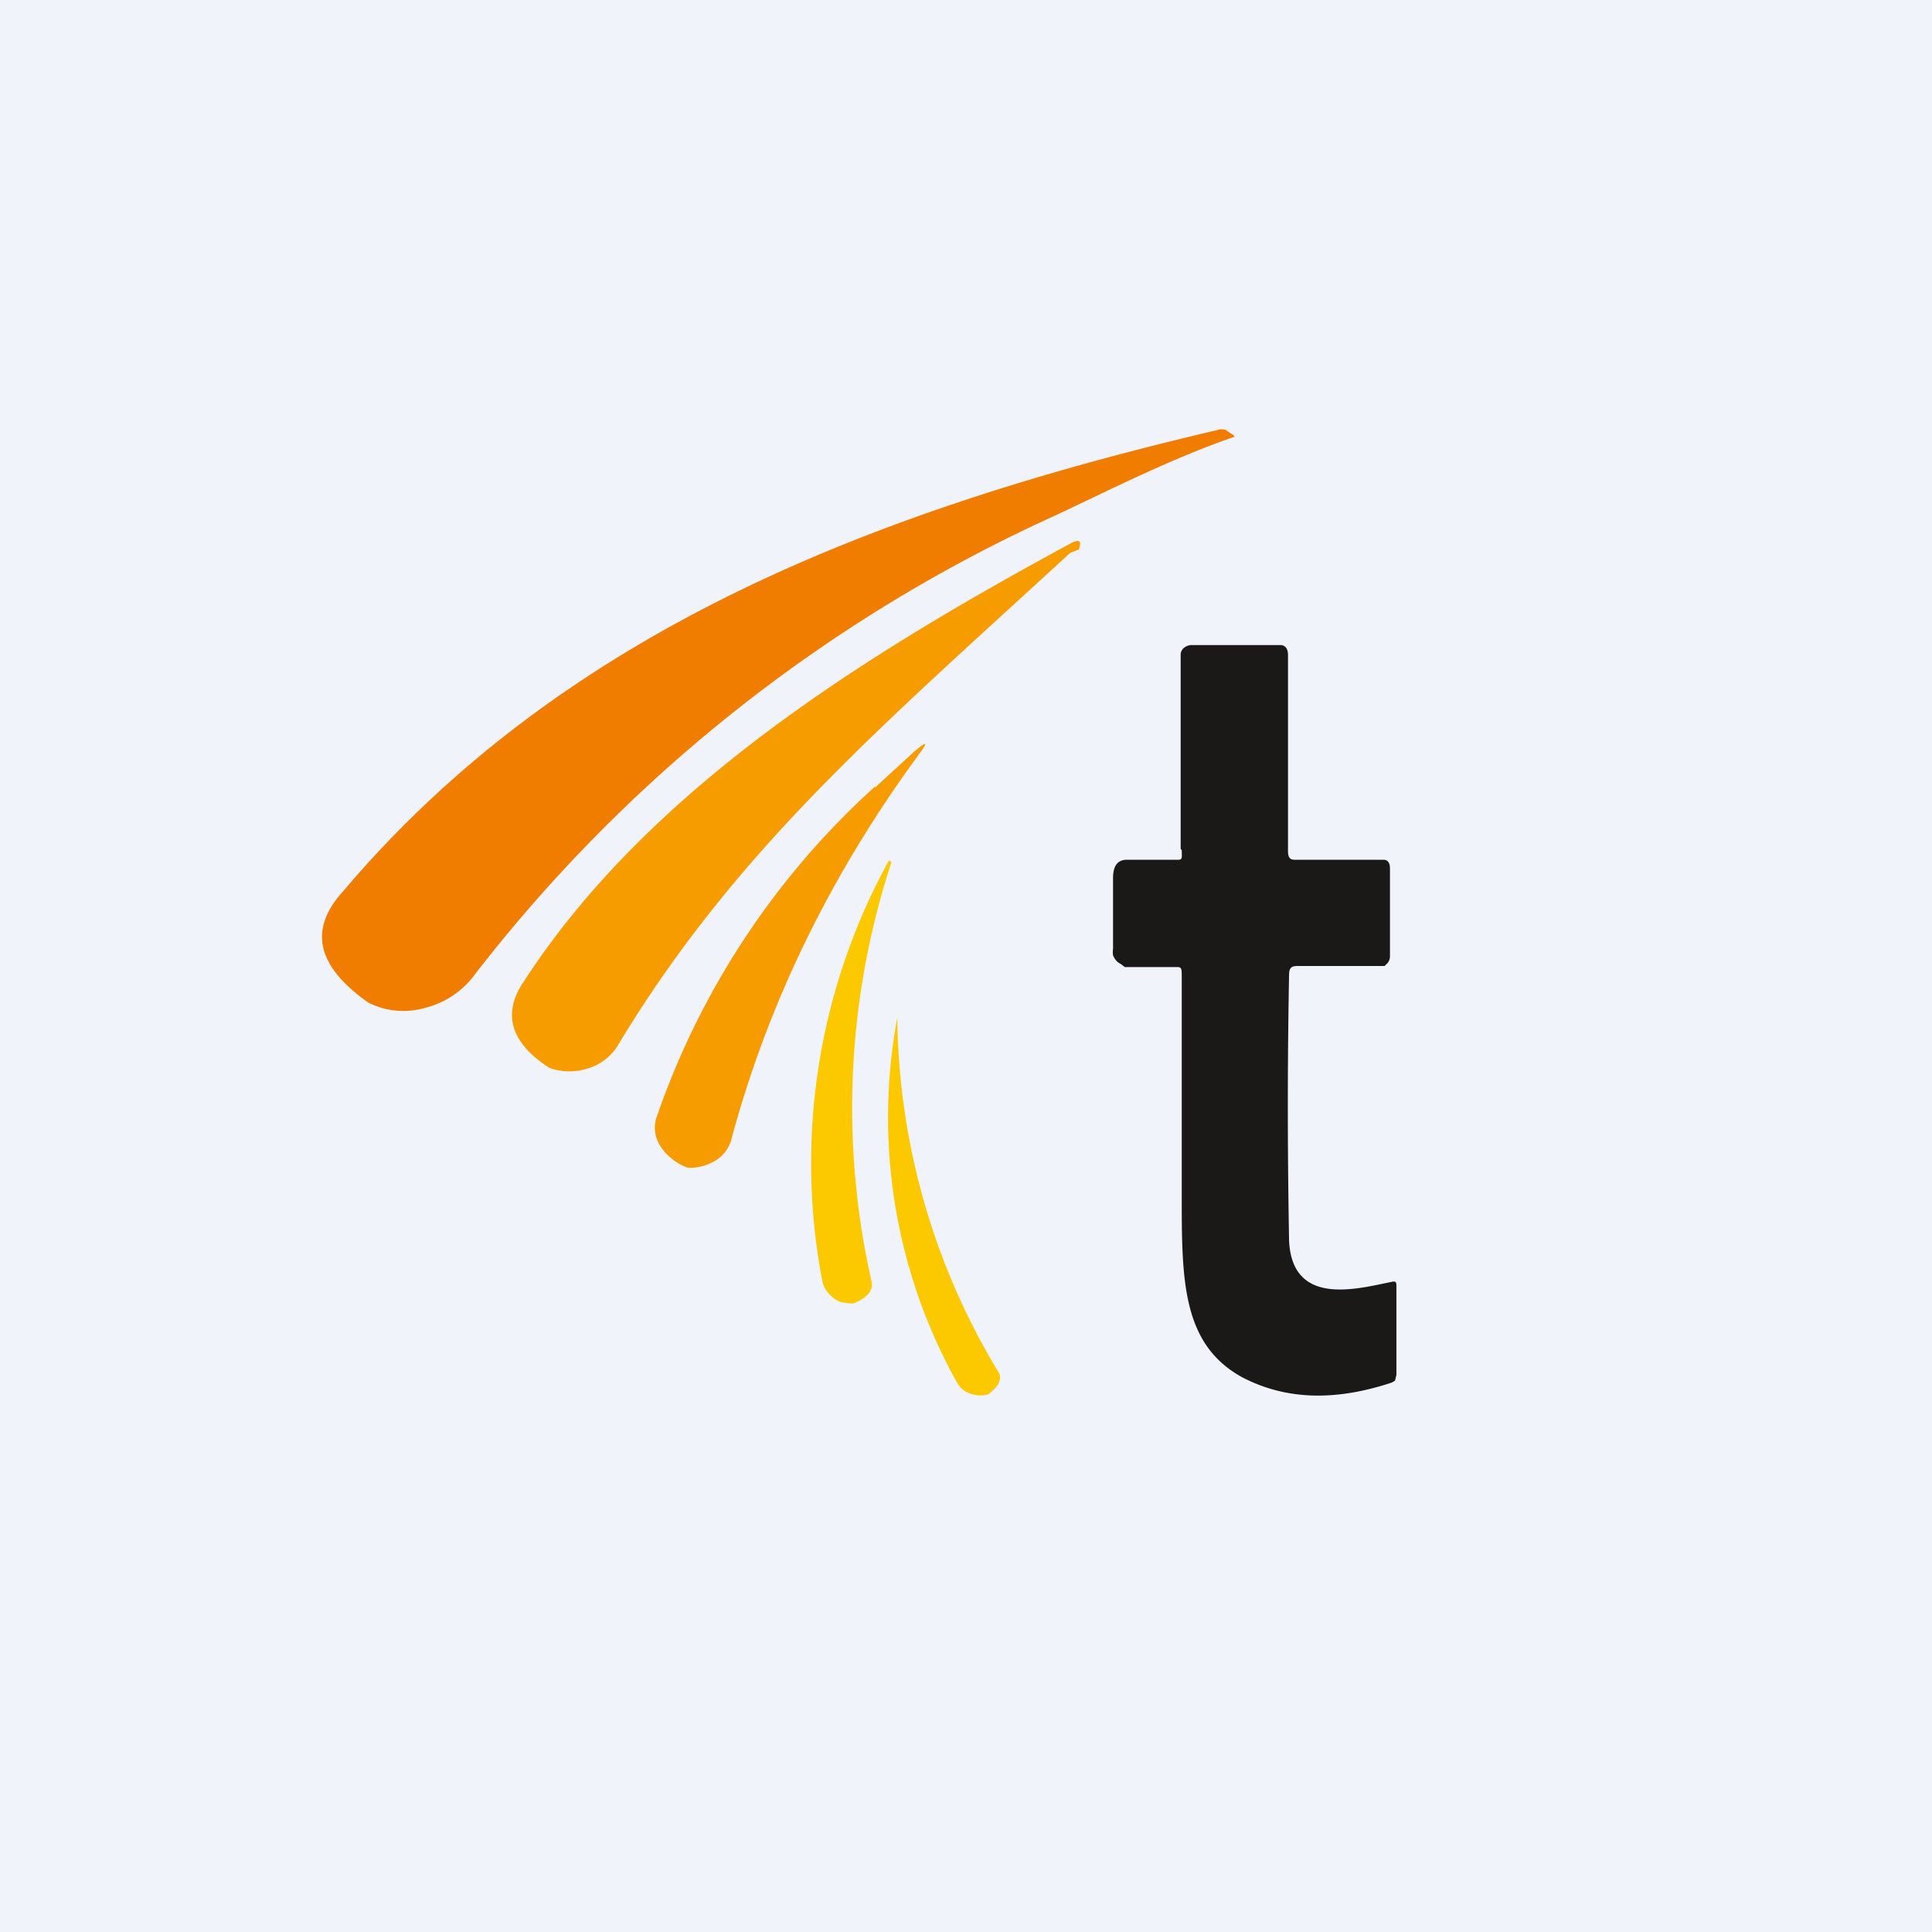 <!-- by TradingView --><svg width="18" height="18" viewBox="0 0 18 18" xmlns="http://www.w3.org/2000/svg"><path fill="#F0F3FA" d="M0 0h18v18H0z"/><path d="M11 7.91V6.1c0-.06.06-.09.1-.09h.83c.04 0 .07.03.07.09v1.83c0 .06.02.08.06.08h.83c.04 0 .06.03.06.08v.82a.1.1 0 0 1-.02.06L12.9 9h-.81c-.05 0-.08.01-.08.08-.02 1.07-.01 1.9 0 2.48.03.63.66.44.97.38.02 0 .03 0 .03.04v.83l-.01.04c0 .02-.02.02-.03.03-.54.18-1 .16-1.4-.05-.56-.31-.56-.91-.56-1.7V9.1c0-.07 0-.09-.04-.09h-.49l-.04-.03a.12.12 0 0 1-.04-.03.17.17 0 0 1-.03-.05.2.2 0 0 1 0-.06v-.66c0-.11.04-.17.13-.17h.48c.04 0 .03-.03.03-.09Z" fill="#1B1918"/><path d="M11.5 4.07c-.62.21-1.33.58-1.75.77A14.3 14.3 0 0 0 4.4 9.11a.82.82 0 0 1-.44.28.72.72 0 0 1-.53-.05C2.95 9 2.87 8.66 3.2 8.3 5.26 5.87 8.16 4.75 11.37 4c.03 0 .05 0 .07.02l.06.04Z" fill="#F07C00"/><path d="M9.95 5.17c-1.74 1.6-3.1 2.75-4.2 4.58a.49.49 0 0 1-.26.2.56.56 0 0 1-.37 0c-.36-.23-.44-.5-.25-.79 1.16-1.8 3.17-3.05 5.11-4.1.08-.04.1-.02.07.06l-.05.02a.11.11 0 0 0-.05.03ZM8.15 7.34 8.52 7c.12-.1.13-.09.04.03-.8 1.09-1.4 2.29-1.75 3.6a.33.33 0 0 1-.14.18.46.46 0 0 1-.26.07.52.52 0 0 1-.25-.19.32.32 0 0 1-.05-.26 7.4 7.4 0 0 1 2.04-3.1Z" fill="#F69C00"/><path d="M8.3 8.05a7.34 7.34 0 0 0-.18 3.89c.02.08-.04.15-.16.2-.03.01-.07 0-.13-.01a.27.27 0 0 1-.11-.08.24.24 0 0 1-.06-.12 5.85 5.85 0 0 1 .62-3.91c.02 0 .03.01.02.03ZM8.36 9.48a6.5 6.5 0 0 0 .94 3.3c.04.06.01.13-.08.2-.02.02-.05.02-.1.02a.26.26 0 0 1-.13-.04.23.23 0 0 1-.08-.09 5.07 5.07 0 0 1-.55-3.39Z" fill="#FCC901"/></svg>